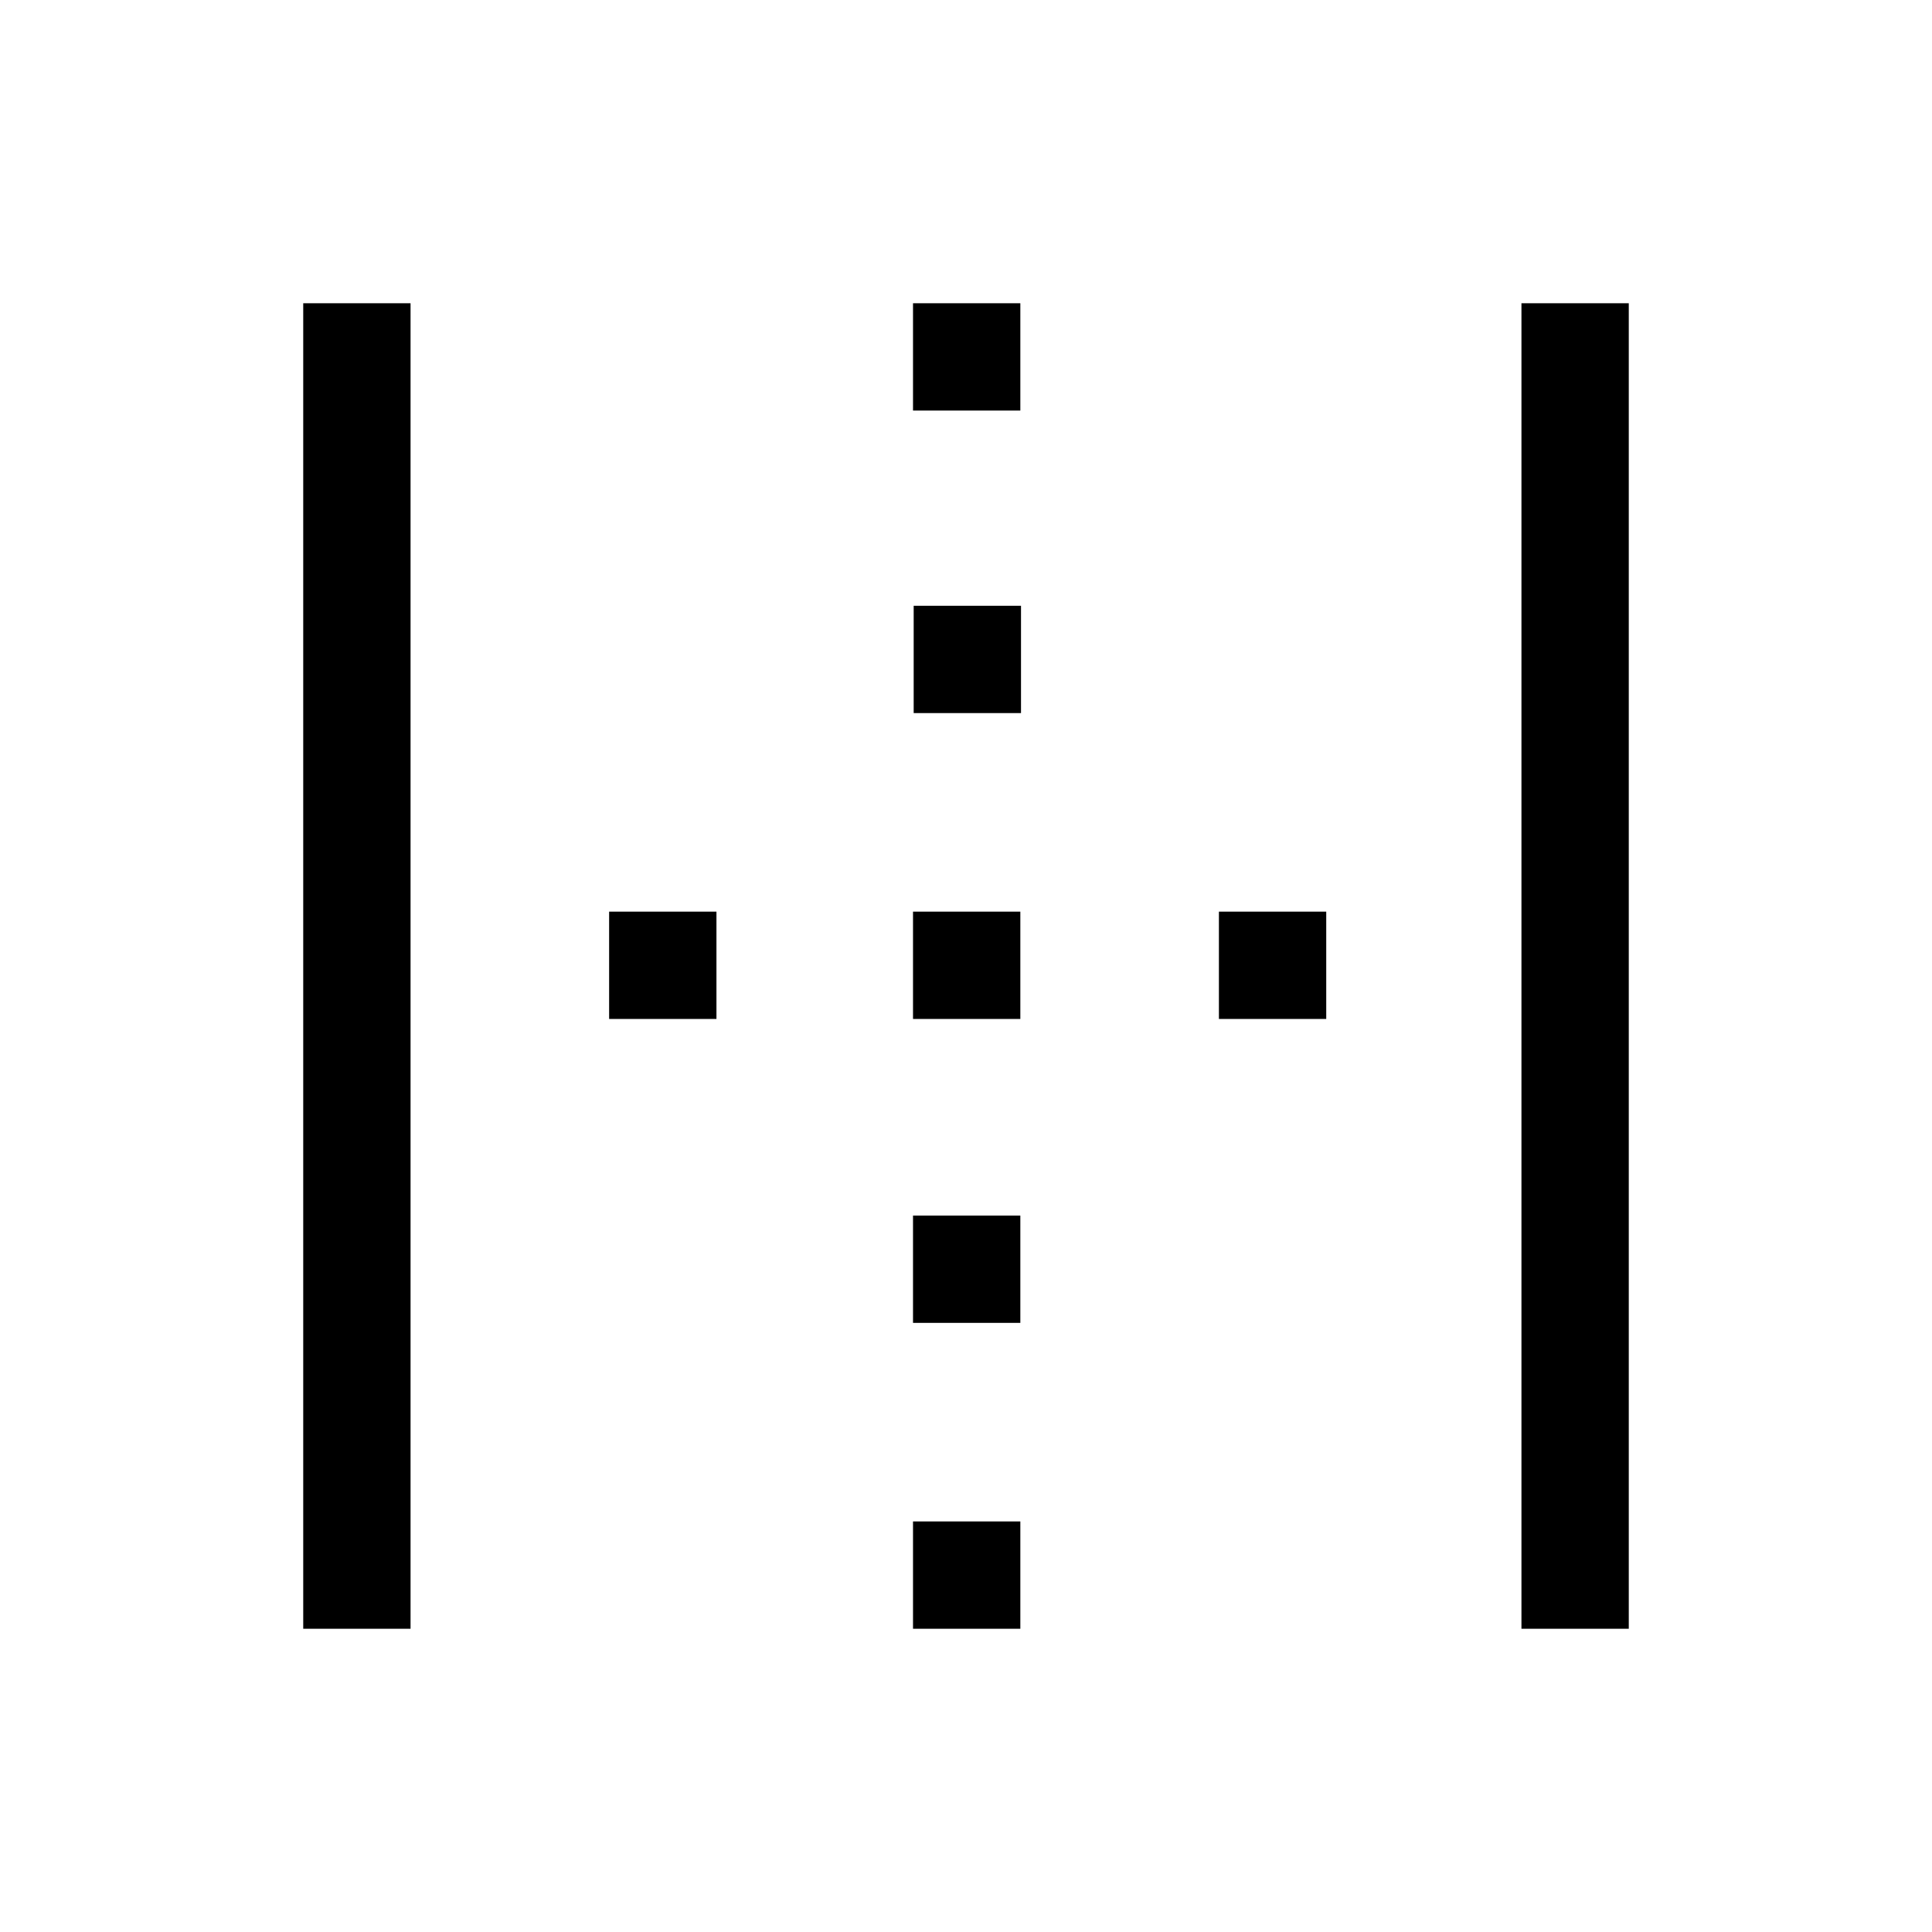 <svg xmlns="http://www.w3.org/2000/svg" height="40" viewBox="0 -960 960 960" width="40"><path d="M150.67-150.67v-658.66H204v658.66h-53.33Zm605.33 0v-658.66h53.33v658.66H756Zm-453.33-303V-507H356v53.33h-53.33Zm151 303V-204H507v53.33h-53.33Zm0-152V-356H507v53.33h-53.33Zm0-151V-507H507v53.33h-53.33Zm.33-152V-659h53.33v53.33H454ZM453.67-756v-53.33H507V-756h-53.33Zm152 302.33V-507H659v53.33h-53.33Z"/></svg>